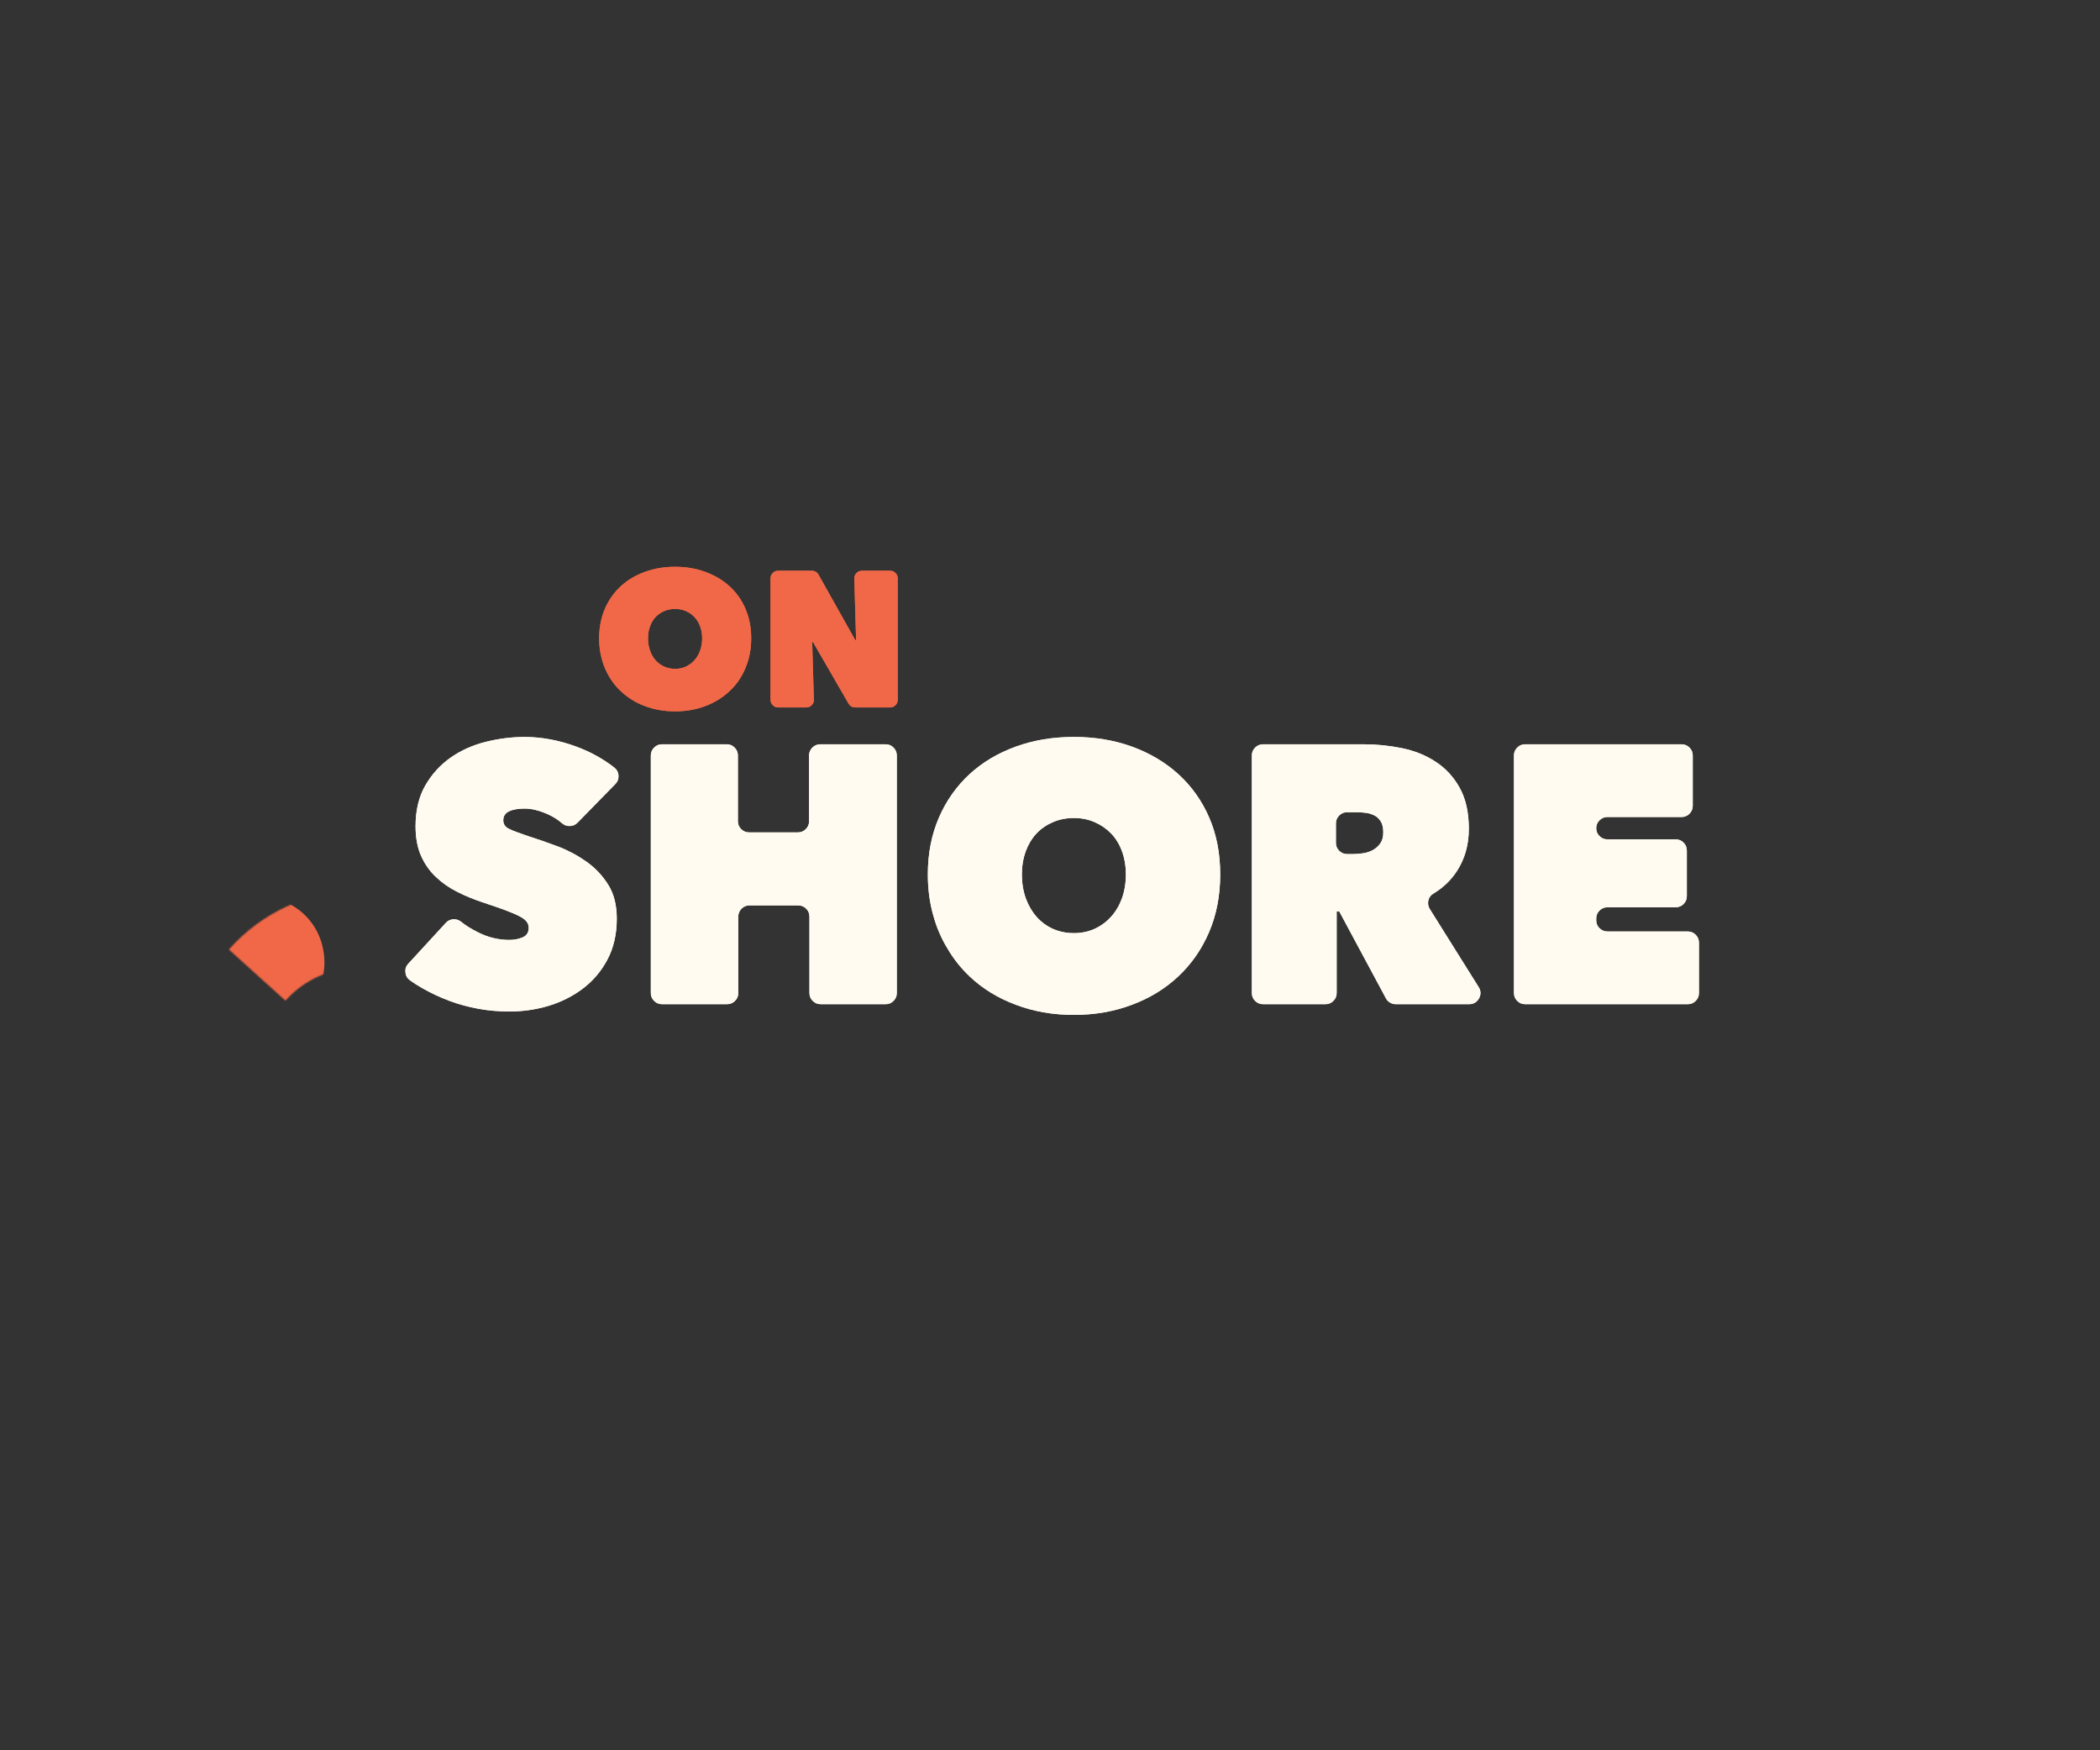 
<svg xmlns="http://www.w3.org/2000/svg" version="1.1" xmlns:xlink="http://www.w3.org/1999/xlink" preserveAspectRatio="none" x="0px" y="0px" width="1920px" height="1600px" viewBox="0 0 1920 1600">
<rect x="0" y="0" width="1920" height="1600" fill="#333333" stroke="none"/>
<defs>
<g id="e_0_Layer0_0_FILL">
<path fill="#FFFBF0" stroke="none" d="
M 706.5 96.35
Q 704.75 94.6 702.25 94.6
L 618.9 94.6
Q 616.45 94.6 614.7 96.35 612.95 98.1 612.95 100.55
L 612.95 227.15
Q 612.95 229.6 614.7 231.35 616.45 233.1 618.9 233.1
L 705.6 233.1
Q 708.1 233.1 709.8 231.35 711.55 229.65 711.55 227.15
L 711.55 200.35
Q 711.55 197.85 709.8 196.1 708.05 194.35 705.6 194.35
L 662.75 194.35
Q 660.3 194.35 658.55 192.6 656.8 190.9 656.8 188.4
L 656.8 187.45
Q 656.8 184.95 658.55 183.2 660.3 181.45 662.75 181.45
L 699.15 181.45
Q 701.65 181.45 703.35 179.7 705.1 178 705.1 175.5
L 705.1 151.25
Q 705.1 148.75 703.35 147 701.6 145.25 699.15 145.25
L 662.75 145.25
Q 660.2 145.25 658.55 143.5 656.8 141.85 656.8 139.3 656.8 136.85 658.55 135.1 660.3 133.35 662.75 133.35
L 702.25 133.35
Q 704.75 133.35 706.5 131.6 708.25 129.85 708.25 127.35
L 708.25 100.55
Q 708.25 98.1 706.5 96.35 Z"/>
</g>

<g id="r_0_Layer0_0_FILL">
<path fill="#FFFBF0" stroke="none" d="
M 553.2 96.65
Q 543.05 94.6 532.95 94.6
L 479.25 94.6
Q 476.75 94.6 475 96.35 473.25 98.1 473.25 100.55
L 473.25 227.15
Q 473.25 229.6 475 231.35 476.75 233.1 479.25 233.1
L 512.5 233.1
Q 515 233.1 516.7 231.35 518.45 229.65 518.45 227.15
L 518.45 183.6 519.8 183.6 544.7 229.95
Q 545.45 231.4 546.9 232.25 548.3 233.1 549.95 233.1
L 589.05 233.1
Q 592.55 233.1 594.3 230.05 596 226.95 594.15 224
L 568.1 182.4
Q 566.8 180.3 567.3 177.9 567.85 175.45 569.95 174.2 577.9 169.4 582.65 162 588.9 152.3 588.9 139.6 588.9 126.55 584 117.75 579.15 109.05 571.2 103.9 563.3 98.7 553.2 96.65
M 543.3 141.55
Q 543.3 145.25 541.65 147.5 539.95 149.8 537.6 151.05 535.1 152.35 532.35 152.7 529.8 153.1 527.2 153.1
L 524.05 153.1
Q 521.55 153.1 519.8 151.35 518.05 149.6 518.05 147.15
L 518.05 136.75
Q 518.05 134.3 519.8 132.55 521.55 130.8 524.05 130.8
L 529.15 130.8
Q 531.25 130.8 533.8 131.1 536.05 131.3 538.45 132.45 540.55 133.45 541.95 135.7 543.3 137.8 543.3 141.55 Z"/>
</g>

<g id="o_0_Layer0_0_FILL">
<path fill="#FFFBF0" stroke="none" d="
M 404.55 81.1
Q 387.45 74.95 367.5 74.95 347.5 74.95 330.4 81.1 313.15 87.35 300.8 98.7 288.25 110.25 281.2 126.4 274.05 142.8 274.05 162.9 274.05 177.3 277.7 189.75 279.15 194.95 281.2 199.75 283.75 205.7 286.6 210.25 292.4 220.2 300.8 228.15 313.2 239.9 330.4 246.3 347.5 252.75 367.5 252.75 387.45 252.75 404.55 246.3 421.65 239.95 434.25 228.15 446.9 216.3 454 199.75 461.1 183.15 461.1 162.9 461.1 142.7 454 126.4 446.95 110.25 434.25 98.7 421.7 87.35 404.55 81.1
M 391.25 136.65
Q 395.8 141.35 398.25 148.05 400.75 154.95 400.75 162.9 400.75 171.1 398.25 178.15 395.8 184.95 391.25 190 387.15 194.6 381.6 197.3
L 380.65 197.75
Q 374.6 200.45 367.5 200.45 360.3 200.45 354.15 197.75 347.95 194.95 343.6 190 339.2 185 336.7 178.15 334.2 171.1 334.2 162.9 334.2 154.95 336.7 148.05 339.1 141.55 343.2 137.1
L 343.6 136.65
Q 347.9 132.1 354.15 129.4 360.25 126.8 367.5 126.8 374.65 126.8 380.65 129.4 386.8 132.05 391.25 136.65 Z"/>
</g>

<g id="h_0_Layer0_0_FILL">
<path fill="#FFFBF0" stroke="none" d="
M 260.15 96.35
Q 258.45 94.6 255.95 94.6
L 221.15 94.6
Q 218.65 94.6 216.9 96.35 215.15 98.1 215.15 100.55
L 215.15 135.6
Q 215.15 138.1 213.4 139.8 211.7 141.55 209.2 141.55
L 183.15 141.55
Q 180.7 141.55 178.95 139.8 177.2 138.05 177.2 135.6
L 177.2 100.55
Q 177.2 98.1 175.45 96.35 173.75 94.6 171.25 94.6
L 136.8 94.6
Q 134.3 94.6 132.55 96.35 130.8 98.1 130.8 100.55
L 130.8 227.15
Q 130.8 229.6 132.55 231.35 134.3 233.1 136.8 233.1
L 171.4 233.1
Q 173.9 233.1 175.65 231.35 177.4 229.65 177.4 227.15
L 177.4 186.45
Q 177.4 184 179.15 182.2 180.9 180.45 183.35 180.45
L 209.4 180.45
Q 211.85 180.45 213.6 182.2 215.35 183.95 215.35 186.45
L 215.35 227.15
Q 215.35 229.65 217.1 231.35 218.85 233.1 221.35 233.1
L 255.95 233.1
Q 258.45 233.1 260.15 231.35 261.9 229.65 261.9 227.15
L 261.9 100.55
Q 261.9 98.1 260.15 96.35 Z"/>
</g>

<g id="s_0_Layer0_0_FILL">
<path fill="#FFFBF0" stroke="none" d="
M 63.55 90.7
Q 53.35 90.7 43 93.25 32.6 95.8 24.3 101.55 15.95 107.35 10.7 116.35 5.4 125.4 5.4 138.3 5.4 147.45 8.35 154.1 11.35 160.75 16.3 165.35 21.3 170.1 27.75 173.3 34.2 176.55 41.25 178.85 49.65 181.65 53.25 183 58.25 184.9 60.8 186.25 63.6 187.7 64.6 189.1 65.7 190.5 65.7 192.4 65.7 196.15 62.45 197.5 59.25 198.85 55.3 198.85 46.65 198.85 38.6 194.75 33.35 192.15 29.65 189.15 27.8 187.7 25.45 187.85 23.1 188.05 21.55 189.75
L 1.55 211.5
Q -0.3 213.45 0 216.15 0.25 218.8 2.45 220.4 5.3 222.45 9.15 224.65 15.8 228.45 23.35 231.3 31.1 234.15 38.95 235.55 46.85 237 55.5 237 66.05 237 76.25 234 86.45 230.9 94.55 224.8 102.75 218.6 107.65 209.35 112.65 199.95 112.65 187.5 112.65 176.75 108.15 169.55 103.65 162.3 96.7 157.3 89.55 152.25 81.55 149.15 72.35 145.7 65.9 143.7 58.1 141.1 55.4 139.75 52.15 138.25 52.15 135.1 52.15 131.75 55.3 130.3 58.35 128.85 63.55 128.85 69.05 128.85 75.85 131.85 80.1 133.75 83.45 136.65 85.25 138.25 87.65 138.15 90 138.1 91.7 136.4
L 111.85 115.8
Q 113.75 113.9 113.55 111.2 113.35 108.5 111.15 106.85 102.25 100 91.4 95.95 77.25 90.7 63.55 90.7 Z"/>
</g>

<g id="n_0_Layer0_0_FILL">
<path fill="#F06847" stroke="none" d="
M 262.4 6.15
Q 262.4 4.45 261.2 3.3 260.05 2.1 258.35 2.1
L 243.35 2.1
Q 241.65 2.1 240.4 3.35 239.2 4.6 239.25 6.3
L 240.2 39.05 239.75 39.05 220.15 4.15
Q 219.65 3.2 218.65 2.65 217.7 2.1 216.6 2.1
L 198.65 2.1
Q 196.95 2.1 195.8 3.3 194.6 4.45 194.6 6.15
L 194.6 70.9
Q 194.6 72.6 195.8 73.75 196.95 74.95 198.65 74.95
L 213.65 74.95
Q 215.4 74.95 216.6 73.7 217.8 72.45 217.7 70.75
L 216.8 40.15 217.25 40.15 236.2 72.95
Q 237.4 74.95 239.75 74.95
L 258.35 74.95
Q 260.05 74.95 261.2 73.75 262.4 72.6 262.4 70.9
L 262.4 6.15 Z"/>
</g>

<g id="o2_0_Layer0_0_FILL">
<path fill="#F06847" stroke="none" d="
M 184.3 38.1
Q 184.3 29.4 181.2 22.3 178.15 15.25 172.65 10.3 167.3 5.45 159.8 2.7 152.4 0 143.7 0 135.1 0 127.65 2.7 120.2 5.4 114.85 10.3 109.4 15.3 106.35 22.3 103.25 29.4 103.25 38.1 103.25 46.8 106.35 54.05 109.4 61.3 114.85 66.35 120.3 71.5 127.65 74.25 135.15 77.05 143.7 77.05 152.3 77.05 159.8 74.25 167.15 71.5 172.65 66.35 178.15 61.35 181.2 54.05 184.3 46.8 184.3 38.1
M 143.7 22.45
Q 146.75 22.45 149.45 23.6 152.05 24.7 154 26.75 156.05 28.9 157.05 31.7 158.15 34.75 158.15 38.1 158.15 41.55 157.05 44.7 156.05 47.55 154 49.85 152.05 52 149.45 53.2 146.85 54.4 143.7 54.4 140.65 54.4 137.95 53.2 135.3 52 133.35 49.85 131.4 47.6 130.4 44.7 129.3 41.75 129.3 38.1 129.3 34.55 130.4 31.7 131.4 28.85 133.35 26.75 135.35 24.7 137.95 23.6 140.7 22.45 143.7 22.45 Z"/>
</g>

<g id="Mask_Symbol_1_71_5_MASK_0_FILL">
<path fill="#FFFFFF" stroke="none" d="
M 592.55 493.3
Q 595.95 493.2 598.4 490.75
L 627.6 460.9
Q 630.35 458.15 630.1 454.2 629.8 450.3 626.6 447.9 613.7 438 597.95 432.1 577.45 424.5 557.6 424.5 542.8 424.5 527.8 428.2 512.7 431.9 500.7 440.25 488.55 448.65 480.95 461.7 473.3 474.8 473.3 493.5 473.3 506.8 477.55 516.4 481.9 526.05 489.1 532.75 496.35 539.6 505.7 544.25 515.05 548.95 525.25 552.3 537.45 556.35 542.65 558.3 549.9 561.05 553.6 563.05 557.65 565.15 559.1 567.15 560.7 569.2 560.7 571.95 560.7 577.4 556 579.35 551.35 581.3 545.6 581.3 533.1 581.3 521.4 575.35 515.682 572.529 511.2 569.35
L 511.25 569.35
Q 510.473 568.785 509.7 568.2 509.058 567.744 508.45 567.25 507.63 566.612 506.75 566.15 472.402 543.1 430.85 543.1 400.9 543.1 374.1 555.3 348.1 567.25 329 588.75
L 372.75 628.25
Q 383.65 616.05 398.5 609.4 413.9 602.5 430.85 602.5 451.538 602.5 468.45 612.1 468.714 612.34 469 612.55 473.15 615.5 478.7 618.7 488.35 624.2 499.3 628.35 510.55 632.45 521.9 634.5 533.35 636.6 545.9 636.6 561.2 636.6 576 632.25 590.8 627.75 602.55 618.9 614.4 609.95 621.5 596.5 628.75 582.9 628.75 564.85 628.75 549.25 622.25 538.8 615.7 528.3 605.65 521.05 595.3 513.75 583.7 509.25 570.35 504.25 561 501.35 549.7 497.55 545.75 495.6 541.05 493.45 541.05 488.85 541.05 484 545.6 481.9 550.05 479.8 557.6 479.8 565.55 479.8 575.4 484.15 581.6 486.9 586.45 491.1 589.05 493.45 592.55 493.3
M 1261.55 443.65
Q 1250.1 436.1 1235.45 433.1 1220.7 430.15 1206.1 430.15
L 1128.2 430.15
Q 1124.6 430.15 1122.05 432.7 1119.5 435.25 1119.5 438.8
L 1119.5 622.35
Q 1119.5 625.9 1122.05 628.4 1124.6 630.95 1128.2 630.95
L 1176.45 630.95
Q 1180.05 630.95 1182.5 628.4 1185.05 625.95 1185.05 622.35
L 1185.05 559.2 1187 559.2 1223.1 626.4
Q 1224.2 628.5 1226.3 629.7 1228.35 630.95 1230.75 630.95
L 1287.4 630.95
Q 1292.5 630.95 1295 626.55 1297.5 622.05 1294.8 617.75
L 1257.05 557.45
Q 1255.15 554.4 1255.9 550.9 1256.7 547.35 1259.7 545.55 1271.25 538.6 1278.15 527.85 1287.2 513.8 1287.2 495.4 1287.2 476.45 1280.1 463.7 1273.05 451.1 1261.55 443.65
M 1207.3 483.05
Q 1210.55 483.35 1214.05 485.05 1217.1 486.5 1219.15 489.75 1221.1 492.8 1221.1 498.2 1221.1 503.6 1218.7 506.85 1216.25 510.2 1212.8 512 1209.2 513.9 1205.2 514.4 1201.5 514.95 1197.75 514.95
L 1193.15 514.95
Q 1189.55 514.95 1187 512.45 1184.5 509.9 1184.5 506.35
L 1184.5 491.25
Q 1184.5 487.7 1187 485.15 1189.55 482.65 1193.15 482.65
L 1200.55 482.65
Q 1203.6 482.65 1207.3 483.05
M 842.6 432.7
Q 840.15 430.15 836.55 430.15
L 786.1 430.15
Q 782.45 430.15 779.9 432.7 777.4 435.25 777.4 438.8
L 777.4 489.6
Q 777.4 493.2 774.85 495.7 772.4 498.2 768.75 498.2
L 731 498.2
Q 727.45 498.2 724.9 495.7 722.35 493.15 722.35 489.6
L 722.35 438.8
Q 722.35 435.25 719.8 432.7 717.35 430.15 713.75 430.15
L 663.8 430.15
Q 660.15 430.15 657.6 432.7 655.1 435.25 655.1 438.8
L 655.1 622.35
Q 655.1 625.9 657.6 628.4 660.15 630.95 663.8 630.95
L 713.95 630.95
Q 717.55 630.95 720.1 628.4 722.65 625.95 722.65 622.35
L 722.65 563.3
Q 722.65 559.75 725.2 557.15 727.7 554.6 731.25 554.6
L 769.05 554.6
Q 772.6 554.6 775.15 557.15 777.65 559.7 777.65 563.3
L 777.65 622.35
Q 777.65 625.95 780.2 628.4 782.75 630.95 786.35 630.95
L 836.55 630.95
Q 840.15 630.95 842.6 628.4 845.15 625.95 845.15 622.35
L 845.15 438.8
Q 845.15 435.25 842.6 432.7
M 937.4 431.95
Q 916.55 439.5 901.65 453.2 886.5 467.2 877.95 486.7 869.3 506.5 869.3 530.8 869.3 548.2 873.75 563.25 875.5 569.55 877.95 575.35 881.05 582.55 884.5 588 891.5 600.05 901.65 609.65 916.65 623.85 937.4 631.6 958.1 639.4 982.25 639.4 1006.35 639.4 1027 631.6 1047.7 623.9 1062.9 609.65 1078.2 595.35 1086.8 575.35 1095.35 555.25 1095.35 530.8 1095.35 506.4 1086.8 486.7 1078.25 467.2 1062.9 453.2 1047.75 439.5 1027 431.95 1006.35 424.5 982.25 424.5 958.1 424.5 937.4 431.95
M 952.9 499.65
L 953.35 499.1
Q 958.55 493.6 966.1 490.3 973.5 487.2 982.25 487.2 990.9 487.2 998.15 490.3 1005.55 493.5 1010.95 499.1 1016.45 504.75 1019.4 512.85 1022.45 521.2 1022.45 530.8 1022.45 540.7 1019.4 549.25 1016.45 557.45 1010.95 563.55 1006 569.1 999.3 572.35
L 998.15 572.9
Q 990.85 576.2 982.25 576.2 973.55 576.2 966.1 572.9 958.6 569.55 953.35 563.55 948.05 557.5 945.05 549.25 942 540.7 942 530.8 942 521.2 945.05 512.85 947.95 505 952.9 499.65
M 1460.25 477.65
L 1460.25 438.8
Q 1460.25 435.25 1457.7 432.7 1455.15 430.15 1451.55 430.15
L 1330.7 430.15
Q 1327.15 430.15 1324.6 432.7 1322.05 435.25 1322.05 438.8
L 1322.05 622.35
Q 1322.05 625.9 1324.6 628.4 1327.15 630.95 1330.7 630.95
L 1456.4 630.95
Q 1460 630.95 1462.5 628.4 1465 625.95 1465 622.35
L 1465 583.45
Q 1465 579.85 1462.5 577.3 1459.95 574.75 1456.4 574.75
L 1394.25 574.75
Q 1390.7 574.75 1388.15 572.25 1385.65 569.75 1385.65 566.15
L 1385.65 564.75
Q 1385.65 561.15 1388.15 558.6 1390.7 556.05 1394.25 556.05
L 1447.05 556.05
Q 1450.65 556.05 1453.15 553.55 1455.65 551.05 1455.65 547.45
L 1455.65 512.3
Q 1455.65 508.65 1453.15 506.1 1450.6 503.6 1447.05 503.6
L 1394.25 503.6
Q 1390.55 503.6 1388.15 501.05 1385.65 498.65 1385.65 494.95 1385.65 491.4 1388.15 488.85 1390.7 486.35 1394.25 486.35
L 1451.55 486.35
Q 1455.15 486.35 1457.7 483.8 1460.25 481.25 1460.25 477.65 Z"/>
</g>

<g id="Symbol_1_71_Layer5_0_FILL">
<path fill="#F06847" stroke="none" d="
M 312 566.85
Q 304.75 576.1 302.25 587.95 299.8 599.8 302.7 611.15 305.85 623.3 314.75 632.9 323.65 642.5 335.55 646.55 348.85 651.1 363.25 647.85 377.65 644.55 387.65 634.7 397.1 625.45 400.8 612.8 404.15 601.6 402.05 589.65 400 577.7 393.05 568.25 386.1 558.8 375.35 553.25 364.6 547.7 352.85 547.45 341.15 547.25 330.2 552.45 319.3 557.65 312 566.85 Z"/>
</g>
</defs>

<g transform="matrix( 1.183, 0, 0, 1.183, -179.95,171.5) ">
<g transform="matrix( 1, 0, 0, 1, 1322.05,430.15) ">
<g transform="matrix( 1.45, 0, 0, 1.45, -888.65,-137.15) ">
<use xlink:href="#e_0_Layer0_0_FILL"/>
</g>
</g>

<g transform="matrix( 1, 0, 0, 1, 1119.5,430.15) ">
<g transform="matrix( 1.45, 0, 0, 1.45, -686.1,-137.15) ">
<use xlink:href="#r_0_Layer0_0_FILL"/>
</g>
</g>

<g transform="matrix( 1, 0, 0, 1, 869.35,424.5) ">
<g transform="matrix( 1.208, 0, 0, 1.208, -331.2,-90.55) ">
<use xlink:href="#o_0_Layer0_0_FILL"/>
</g>
</g>

<g transform="matrix( 1, 0, 0, 1, 655.1,430.15) ">
<g transform="matrix( 1.45, 0, 0, 1.45, -189.65,-137.15) ">
<use xlink:href="#h_0_Layer0_0_FILL"/>
</g>
</g>

<g transform="matrix( 1, 0, 0, 1, 465.4,424.5) ">
<g transform="matrix( 1.45, 0, 0, 1.45, 0.05,-131.5) ">
<use xlink:href="#s_0_Layer0_0_FILL"/>
</g>
</g>

<g transform="matrix( 1, 0, 0, 1, 747.6,296.05) ">
<g transform="matrix( 1.45, 0, 0, 1.45, -282.15,-3.05) ">
<use xlink:href="#n_0_Layer0_0_FILL"/>
</g>
</g>

<g transform="matrix( 1, 0, 0, 1, 615.15,293) ">
<g transform="matrix( 1.45, 0, 0, 1.45, -149.7,0) ">
<use xlink:href="#o2_0_Layer0_0_FILL"/>
</g>
</g>

<g transform="matrix( 1, 0, 0, 1, 1322.05,430.15) ">
<g transform="matrix( 1.45, 0, 0, 1.45, -888.65,-137.15) ">
<use xlink:href="#e_0_Layer0_0_FILL"/>
</g>
</g>

<g transform="matrix( 1, 0, 0, 1, 1119.5,430.15) ">
<g transform="matrix( 1.45, 0, 0, 1.45, -686.1,-137.15) ">
<use xlink:href="#r_0_Layer0_0_FILL"/>
</g>
</g>

<g transform="matrix( 1, 0, 0, 1, 869.35,424.5) ">
<g transform="matrix( 1.208, 0, 0, 1.208, -331.2,-90.55) ">
<use xlink:href="#o_0_Layer0_0_FILL"/>
</g>
</g>

<g transform="matrix( 1, 0, 0, 1, 655.1,430.15) ">
<g transform="matrix( 1.45, 0, 0, 1.45, -189.65,-137.15) ">
<use xlink:href="#h_0_Layer0_0_FILL"/>
</g>
</g>

<g transform="matrix( 1, 0, 0, 1, 465.4,424.5) ">
<g transform="matrix( 1.45, 0, 0, 1.45, 0.05,-131.5) ">
<use xlink:href="#s_0_Layer0_0_FILL"/>
</g>
</g>

<g transform="matrix( 1, 0, 0, 1, 747.6,296.05) ">
<g transform="matrix( 1.45, 0, 0, 1.45, -282.15,-3.05) ">
<use xlink:href="#n_0_Layer0_0_FILL"/>
</g>
</g>

<g transform="matrix( 1, 0, 0, 1, 615.15,293) ">
<g transform="matrix( 1.45, 0, 0, 1.45, -149.7,0) ">
<use xlink:href="#o2_0_Layer0_0_FILL"/>
</g>
</g>

<mask id="Mask_Mask_1">
<g transform="matrix( 1, 0, 0, 1, 0,0) ">
<use xlink:href="#Mask_Symbol_1_71_5_MASK_0_FILL"/>
</g>
</mask>

<g mask="url(#Mask_Mask_1)">
<g transform="matrix( 1, 0, 0, 1, 0,0) ">
<use xlink:href="#Symbol_1_71_Layer5_0_FILL"/>
</g>
</g>
</g>
</svg>
